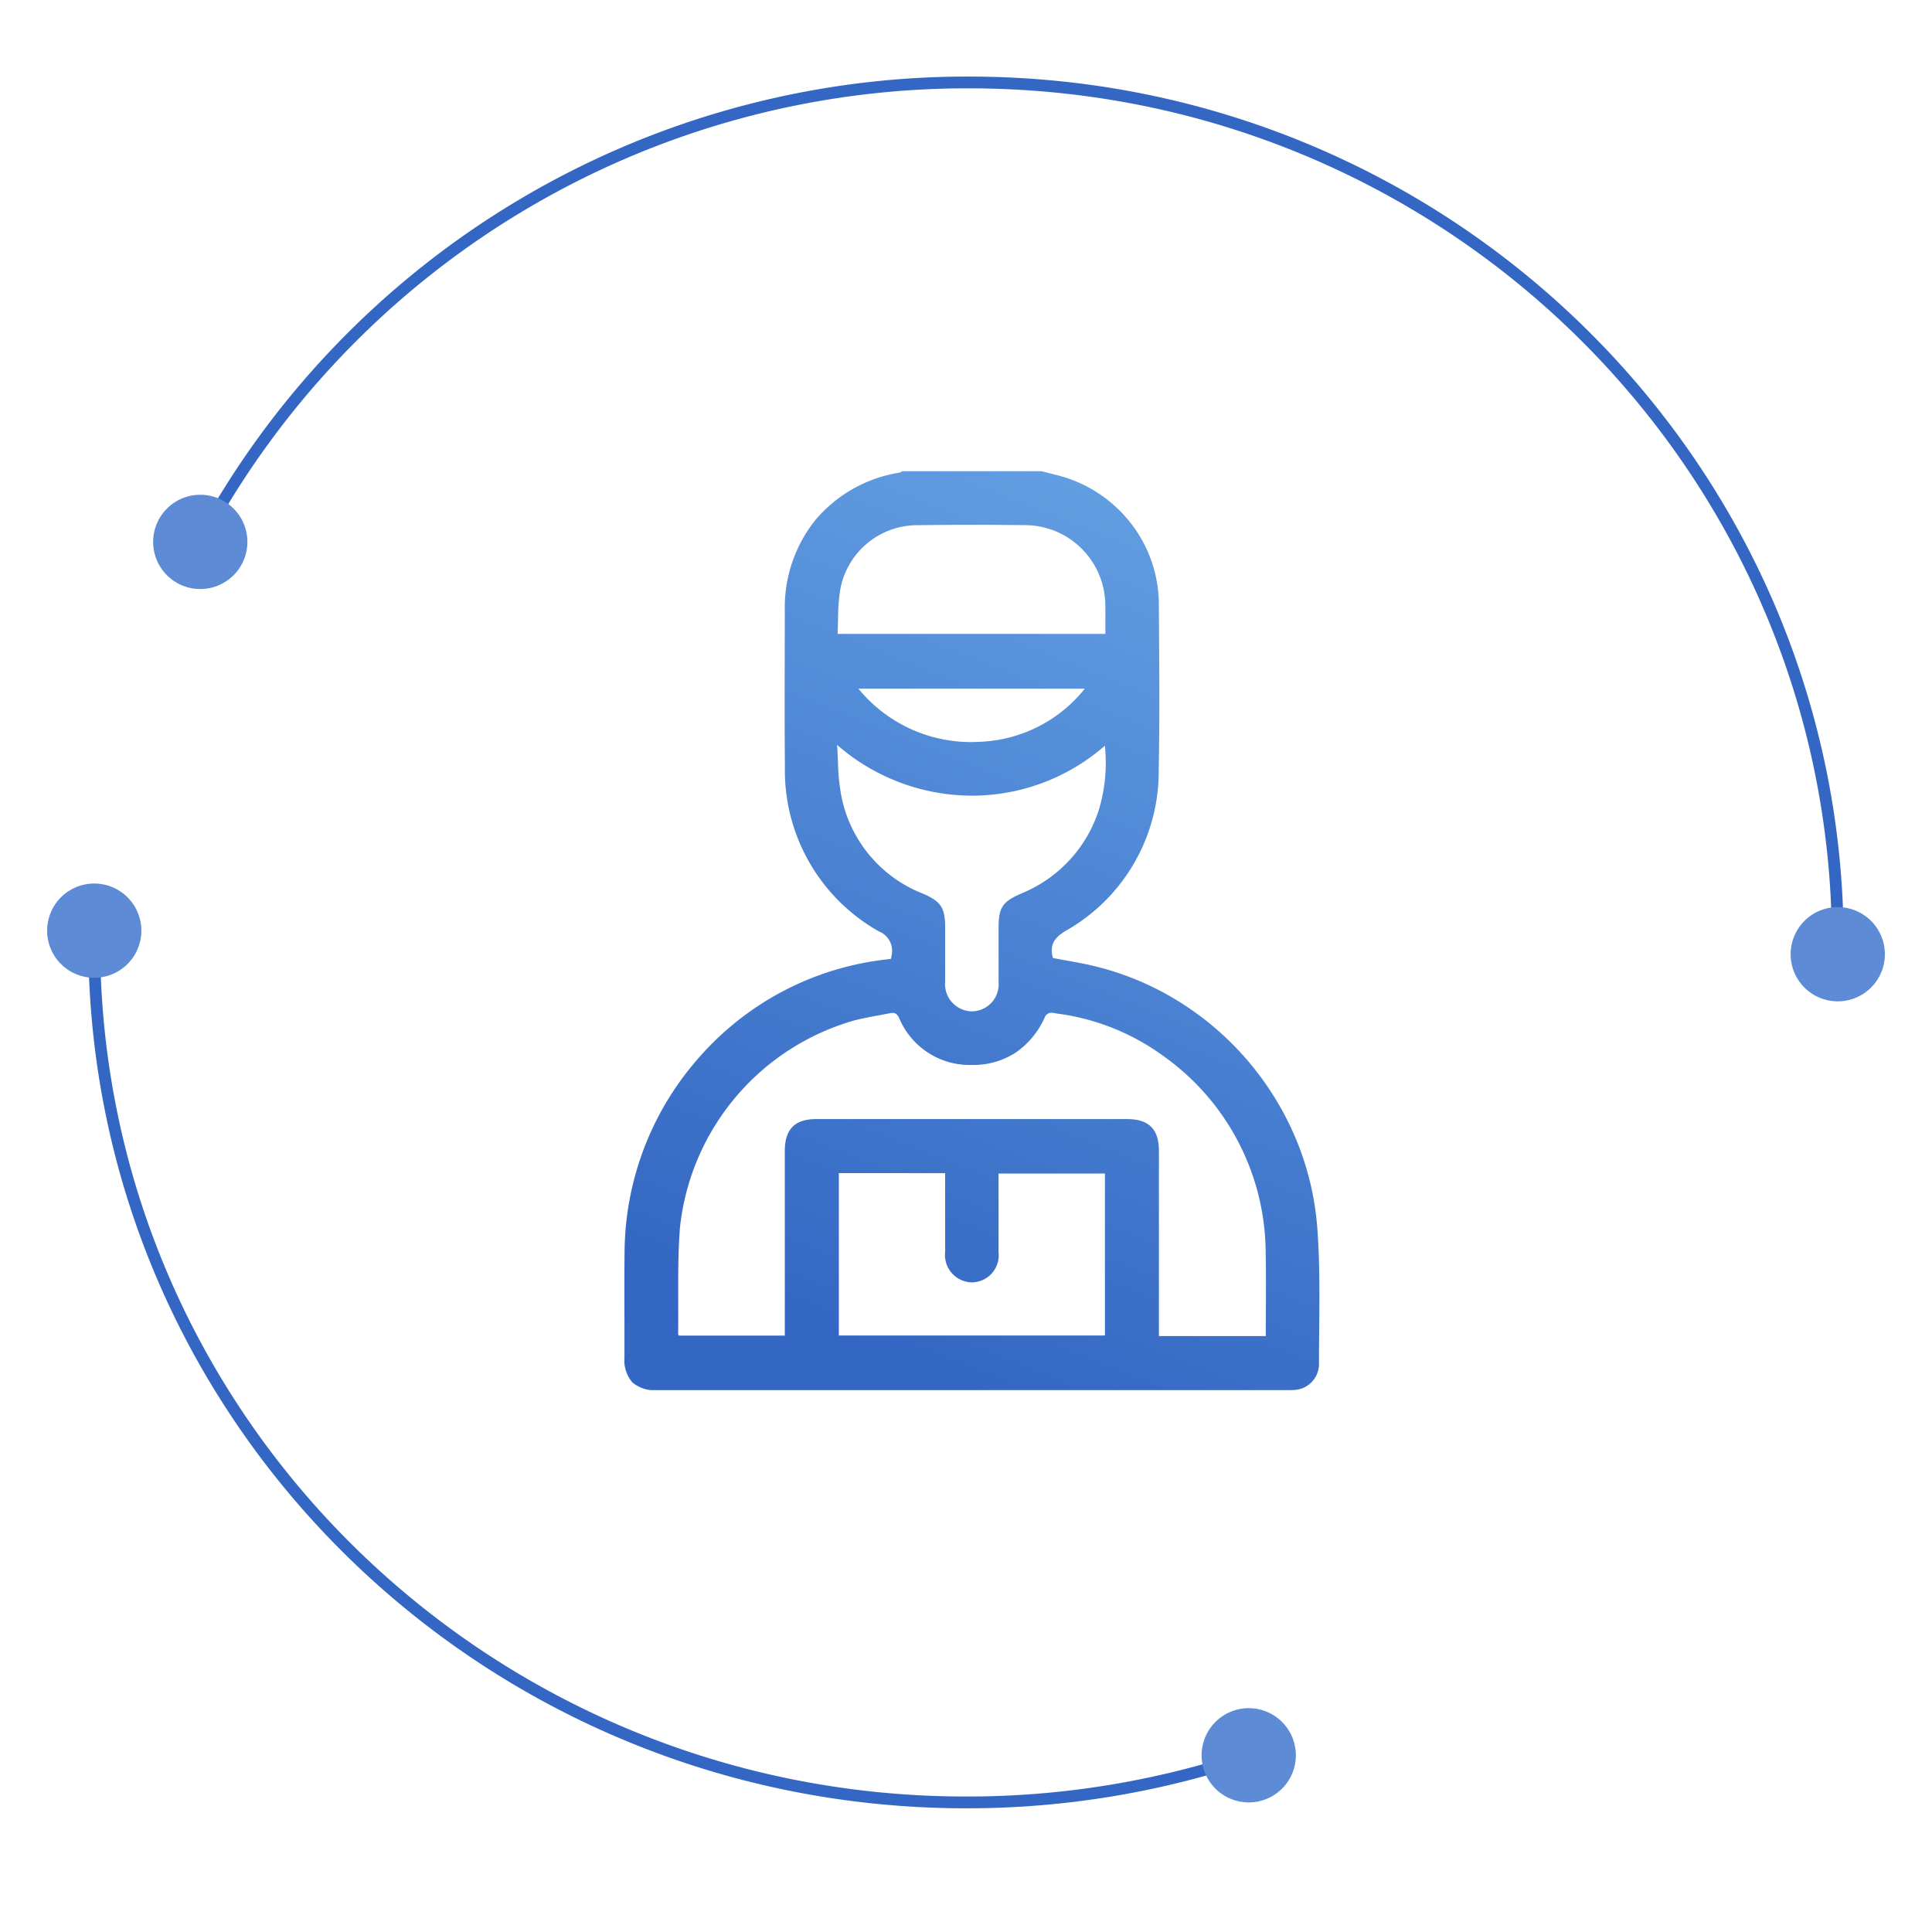 <svg xmlns="http://www.w3.org/2000/svg" xmlns:xlink="http://www.w3.org/1999/xlink" width="164" height="164" viewBox="0 0 164 164">
  <defs>
    <filter id="Oval_Copy_4" x="0" y="0" width="164" height="164" filterUnits="userSpaceOnUse">
      <feOffset dy="2" input="SourceAlpha"/>
      <feGaussianBlur stdDeviation="6" result="blur"/>
      <feFlood flood-opacity="0.055"/>
      <feComposite operator="in" in2="blur"/>
      <feComposite in="SourceGraphic"/>
    </filter>
    <clipPath id="clip-path">
      <path id="Clip_2" data-name="Clip 2" d="M0,0H59V78H0Z" fill="none"/>
    </clipPath>
    <linearGradient id="linear-gradient" x1="0.801" x2="0.5" y2="1" gradientUnits="objectBoundingBox">
      <stop offset="0" stop-color="#64a0e3"/>
      <stop offset="1" stop-color="#3467c3"/>
    </linearGradient>
  </defs>
  <g id="personal" transform="translate(4 7)">
    <g id="Group_6" data-name="Group 6" transform="translate(156) rotate(90)">
      <g id="Oval_Copy_10" data-name="Oval Copy 10" transform="translate(9 14)">
        <g transform="matrix(0, -1, 1, 0, -16, 146)" filter="url(#Oval_Copy_4)">
          <circle id="Oval_Copy_4-2" data-name="Oval Copy 4" cx="64" cy="64" r="64" transform="translate(146 16) rotate(90)" fill="#fff"/>
        </g>
      </g>
      <g id="схема">
        <path id="Stroke_1" data-name="Stroke 1" d="M38.939,139A73.843,73.843,0,0,1,0,73.751C0,33.02,32.682,0,73,0" transform="translate(0 4)" fill="none" stroke="#3467c3" stroke-miterlimit="10" stroke-width="1"/>
        <path id="Stroke_3" data-name="Stroke 3" d="M68.738,0A74.815,74.815,0,0,1,73,24.982C73,65.861,40.317,99,0,99" transform="translate(73 53)" fill="none" stroke="#3467c3" stroke-miterlimit="10" stroke-width="1"/>
        <path id="Fill_5" data-name="Fill 5" d="M8,4A4,4,0,1,1,4,0,4,4,0,0,1,8,4" transform="translate(70)" fill="#5d8bd6"/>
        <path id="Fill_7" data-name="Fill 7" d="M8,4A4,4,0,1,1,4,0,4,4,0,0,1,8,4" transform="translate(35 139)" fill="#5d8bd6"/>
        <path id="Fill_9" data-name="Fill 9" d="M8,4A4,4,0,1,1,4,0,4,4,0,0,1,8,4" transform="translate(138 50)" fill="#5d8bd6"/>
        <path id="Fill_11" data-name="Fill 11" d="M8,4A4,4,0,1,1,4,0,4,4,0,0,1,8,4" transform="translate(68 148)" fill="#5d8bd6"/>
      </g>
    </g>
    <g id="Group_3" data-name="Group 3" transform="translate(49 33)">
      <path id="Clip_2-2" data-name="Clip 2" d="M0,0H59V78H0Z" fill="none"/>
      <g id="Group_3-2" data-name="Group 3" clip-path="url(#clip-path)">
        <path id="Fill_1" data-name="Fill 1" d="M56.5,78H2.845a2.923,2.923,0,0,1-2.178-.662,2.968,2.968,0,0,1-.658-2.193c0-.921,0-1.856,0-2.762C0,70.315-.006,68.18.02,66.08A25.169,25.169,0,0,1,6.539,49.541a24.81,24.81,0,0,1,15.715-8.1c.076-.008.153-.02.234-.033l.149-.023.019-.111c.013-.075.024-.141.034-.206a1.765,1.765,0,0,0-1.074-2,15.681,15.681,0,0,1-7.988-14.022c-.032-3.159-.024-6.372-.016-9.479,0-1.236.007-2.511.007-3.773a11.852,11.852,0,0,1,2.637-7.7A11.739,11.739,0,0,1,23.335.123a.586.586,0,0,0,.181-.079c.028-.016.055-.031.082-.045h11.8c.186.047.372.093.558.139.388.1.788.194,1.178.306a11.428,11.428,0,0,1,5.908,4.037,11.221,11.221,0,0,1,2.327,6.775q.005.782.011,1.563c.03,4.108.061,8.353-.022,12.526a15.534,15.534,0,0,1-7.913,13.68c-1.051.639-1.34,1.261-1.066,2.295.371.072.755.142,1.127.209.822.148,1.671.3,2.5.506a24.5,24.5,0,0,1,7.167,3.044,25.18,25.18,0,0,1,9.821,11.571,24.382,24.382,0,0,1,1.829,7.611c.214,2.857.186,5.78.159,8.607-.009.973-.019,1.976-.018,2.962a2.208,2.208,0,0,1-2.139,2.16C56.731,78,56.632,78,56.5,78ZM29.484,54.994H42.675c1.839,0,2.7.854,2.7,2.688q0,5.6,0,11.2v4.531h9.072c0-.742,0-1.485.008-2.2.009-1.618.018-3.147-.016-4.708a20.578,20.578,0,0,0-8.659-16.845A19.559,19.559,0,0,0,36.75,46.04c-.056-.008-.114-.019-.17-.03a1.771,1.771,0,0,0-.33-.043.607.607,0,0,0-.575.419A7.159,7.159,0,0,1,33.2,49.362,6.6,6.6,0,0,1,29.506,50.4h-.014a6.486,6.486,0,0,1-6.171-3.993c-.146-.3-.313-.425-.559-.425a1.019,1.019,0,0,0-.2.022c-.326.065-.657.126-.978.186-.677.125-1.376.254-2.052.427A20.541,20.541,0,0,0,4.72,64.2c-.161,2.077-.154,4.2-.148,6.257,0,.918.006,1.866-.006,2.8a.147.147,0,0,0,.044.082.326.326,0,0,1,.026.034h8.983V68.785q0-5.54,0-11.081c0-1.849.85-2.71,2.674-2.71ZM18.207,59.581V73.366H40.793V59.617h-9.03q0,1.047,0,2.081v.017c0,1.5,0,3.053,0,4.571A2.3,2.3,0,0,1,29.5,68.855h-.021a2.328,2.328,0,0,1-2.249-2.6c0-1.264,0-2.543,0-3.78q0-1.08,0-2.16v-.731Zm-.153-36.354c.037.5.058.979.078,1.444a17.549,17.549,0,0,0,.264,2.77,11.2,11.2,0,0,0,6.935,8.412c1.541.662,1.9,1.2,1.9,2.9q0,.8,0,1.59v.023c0,.969,0,1.971,0,2.957a2.313,2.313,0,0,0,2.249,2.526h.02a2.292,2.292,0,0,0,2.264-2.492c.006-1.042,0-2.1,0-3.126q0-.684,0-1.368c0-1.856.3-2.312,2.005-3.049A11.423,11.423,0,0,0,40.26,28.8a13.861,13.861,0,0,0,.529-5.5,17.139,17.139,0,0,1-11.309,4.24,17.436,17.436,0,0,1-11.426-4.314Zm1.813-4.77a12.343,12.343,0,0,0,9.549,4.535c.386,0,.784-.017,1.183-.05a11.98,11.98,0,0,0,8.486-4.485ZM29.592,4.549c-1.539,0-3.157.012-4.81.034A6.649,6.649,0,0,0,18.3,10.2a18.022,18.022,0,0,0-.164,2.441c-.009.381-.017.775-.037,1.169h22.73c0-.289,0-.574,0-.855,0-.608.009-1.183-.008-1.767a6.831,6.831,0,0,0-6.6-6.607C32.73,4.562,31.172,4.549,29.592,4.549Z" fill="url(#linear-gradient)"/>
      </g>
    </g>
  </g>
</svg>
